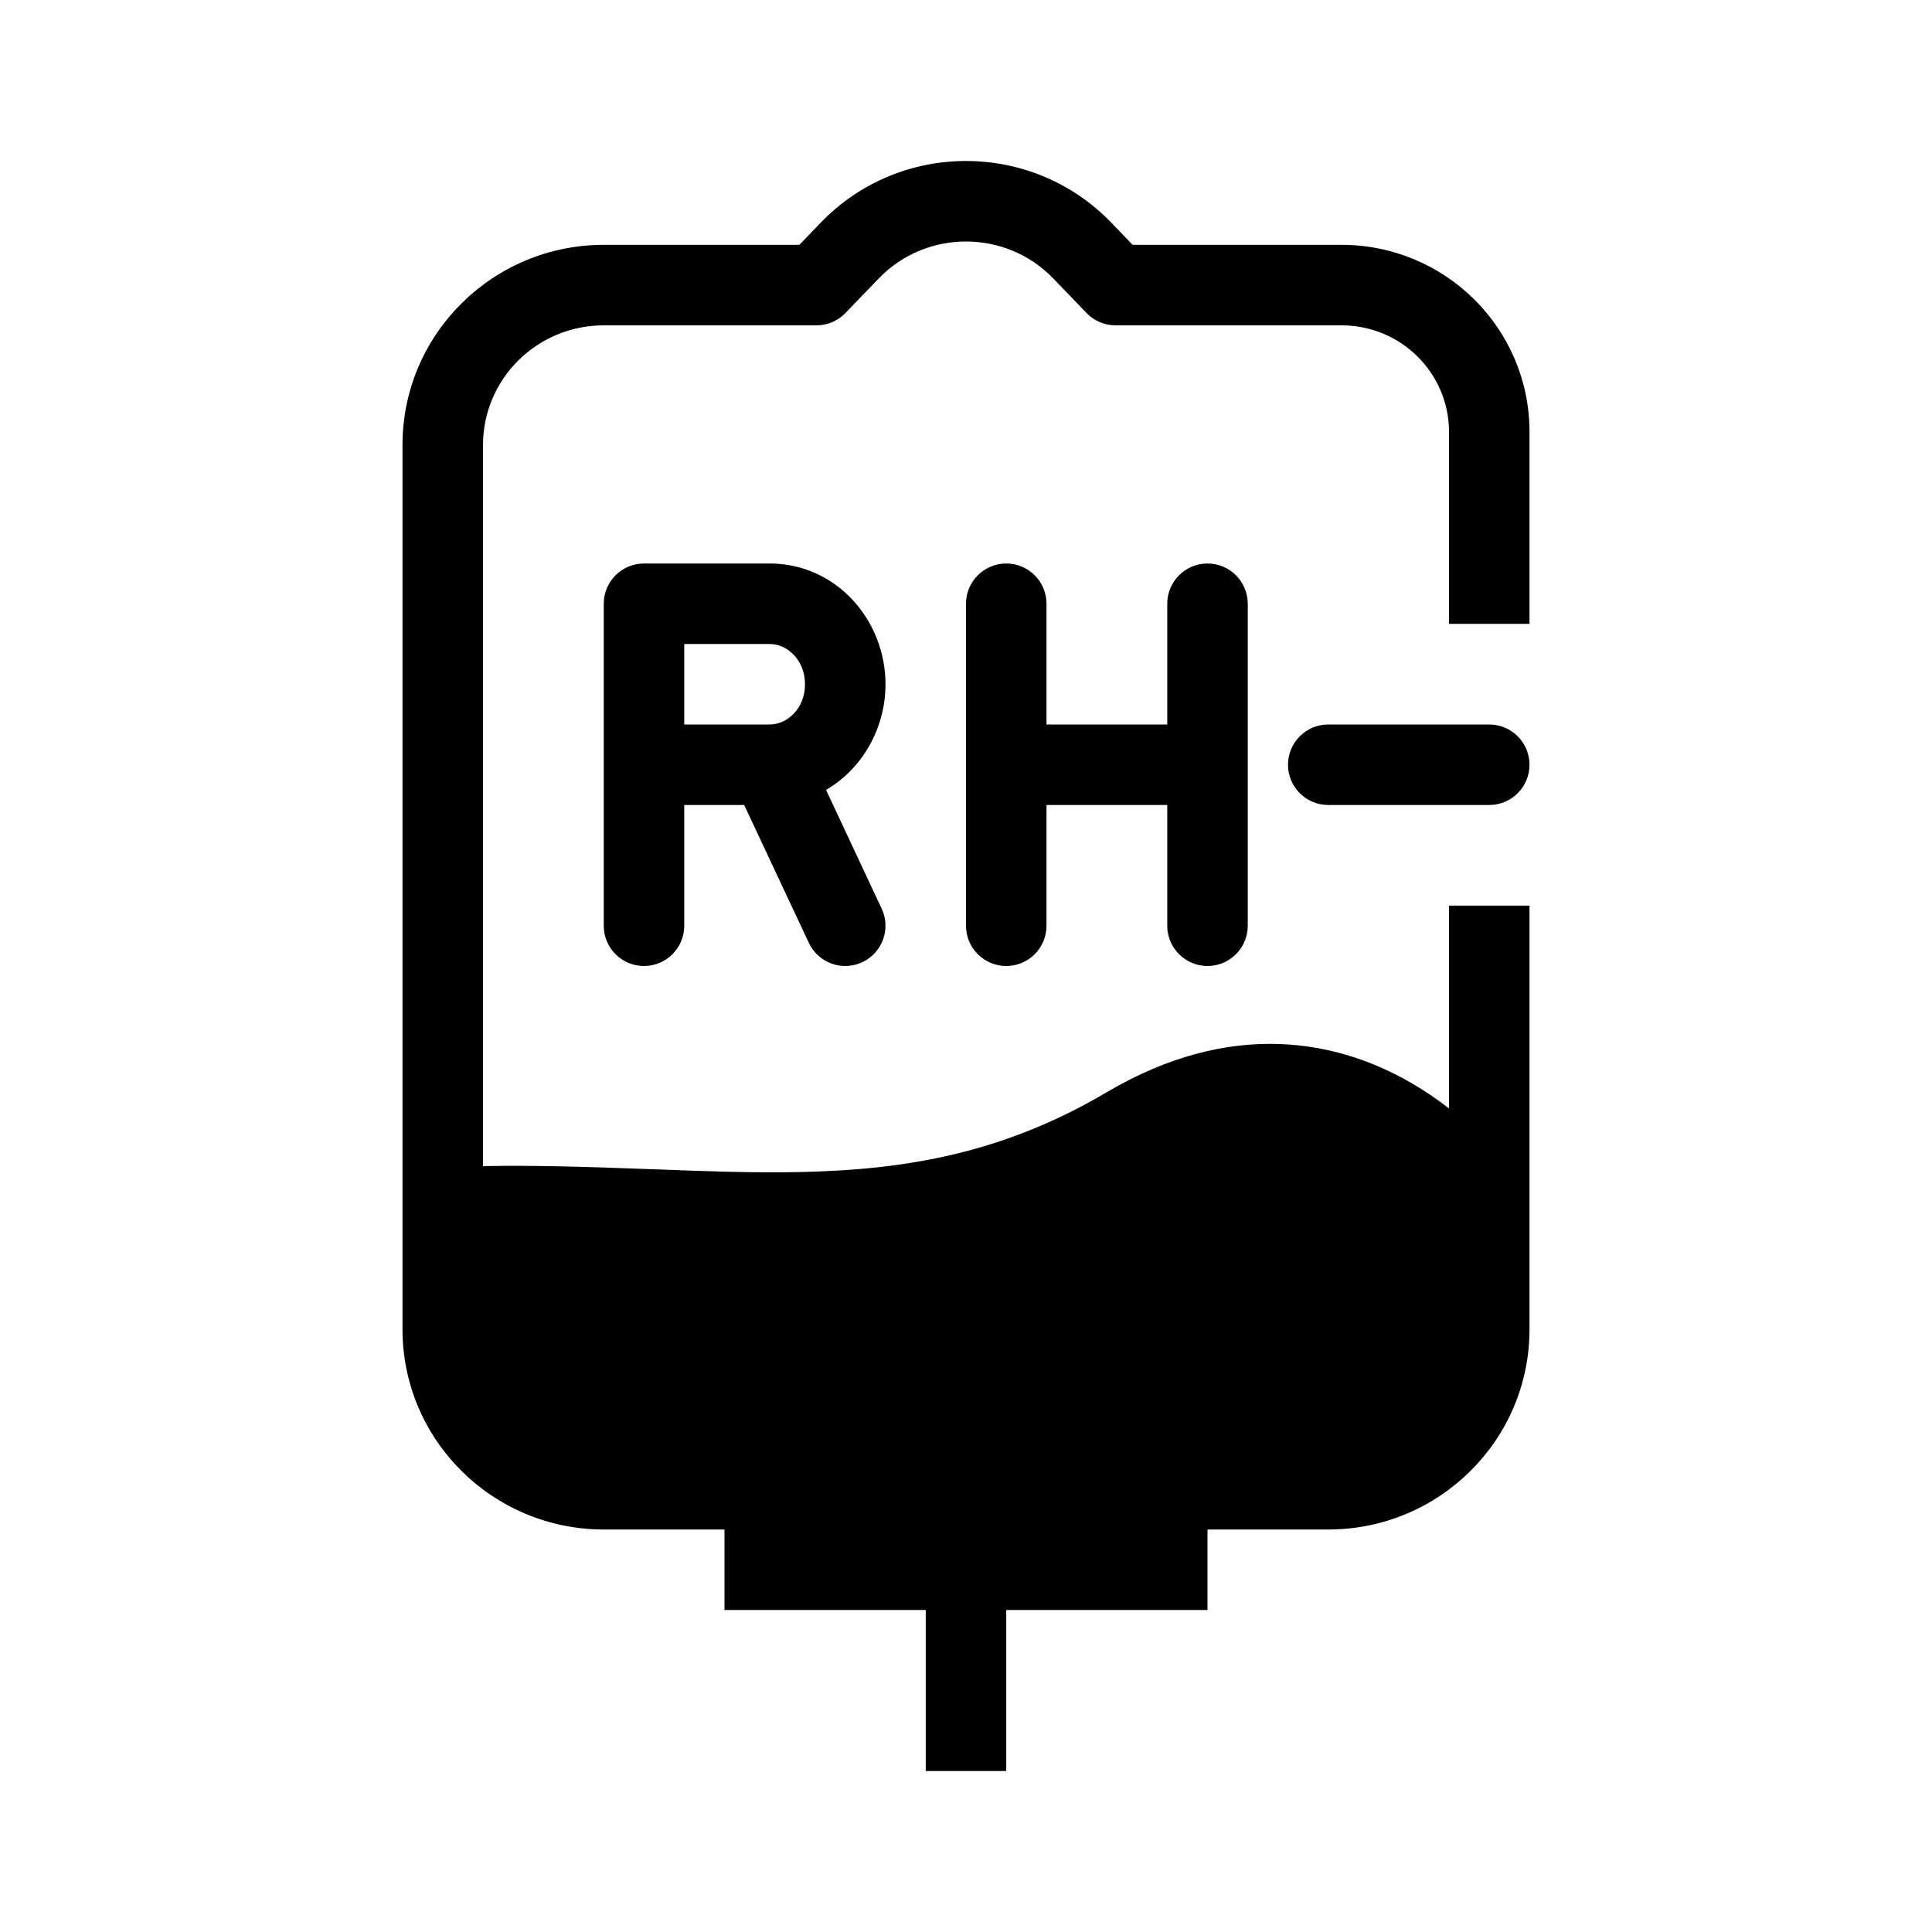 <svg width="48" height="48" viewBox="0 0 48 48" fill="currentColor" xmlns="http://www.w3.org/2000/svg">
<path d="M20.388 5.535C22.357 3.488 25.643 3.488 27.612 5.535L28.14 6.083H33.33C35.903 6.083 38 8.157 38 10.729V15.5H36V10.729C36 9.274 34.811 8.083 33.33 8.083H27.714C27.442 8.083 27.182 7.972 26.994 7.776L26.171 6.921C24.989 5.693 23.011 5.693 21.829 6.921L21.006 7.776C20.818 7.972 20.558 8.083 20.286 8.083H15C13.337 8.083 12 9.421 12 11.057V28.971C13.302 28.95 14.533 28.988 15.7 29.031C15.879 29.037 16.056 29.044 16.231 29.05C17.514 29.099 18.711 29.144 19.882 29.119C22.509 29.064 24.924 28.654 27.492 27.139C30.61 25.299 33.25 25.851 35.075 26.913C35.413 27.11 35.722 27.323 36 27.539V22.5H38V33.026C38 35.779 35.755 38 33 38H30V40H25V44H23V40H18V38H15C12.245 38 10 35.779 10 33.026V11.057C10 8.304 12.245 6.083 15 6.083H19.86L20.388 5.535Z" />
<path d="M26 15C26 14.448 25.552 14 25 14C24.448 14 24 14.448 24 15V23C24 23.552 24.448 24 25 24C25.552 24 26 23.552 26 23V20H29V23C29 23.552 29.448 24 30 24C30.552 24 31 23.552 31 23V15C31 14.448 30.552 14 30 14C29.448 14 29 14.448 29 15V18H26V15Z" />
<path fill-rule="evenodd" clip-rule="evenodd" d="M15 15C15 14.448 15.448 14 16 14H19.125C20.773 14 22 15.405 22 17C22 18.096 21.42 19.103 20.523 19.625L21.905 22.576C22.14 23.076 21.924 23.671 21.424 23.905C20.924 24.14 20.329 23.924 20.095 23.424L18.489 20H17V23C17 23.552 16.552 24 16 24C15.448 24 15 23.552 15 23V15ZM20 17C20 16.386 19.548 16 19.125 16H17V18H19.125C19.548 18 20 17.614 20 17Z" />
<path d="M33 18C32.448 18 32 18.448 32 19C32 19.552 32.448 20 33 20H37C37.552 20 38 19.552 38 19C38 18.448 37.552 18 37 18H33Z" />
</svg>
